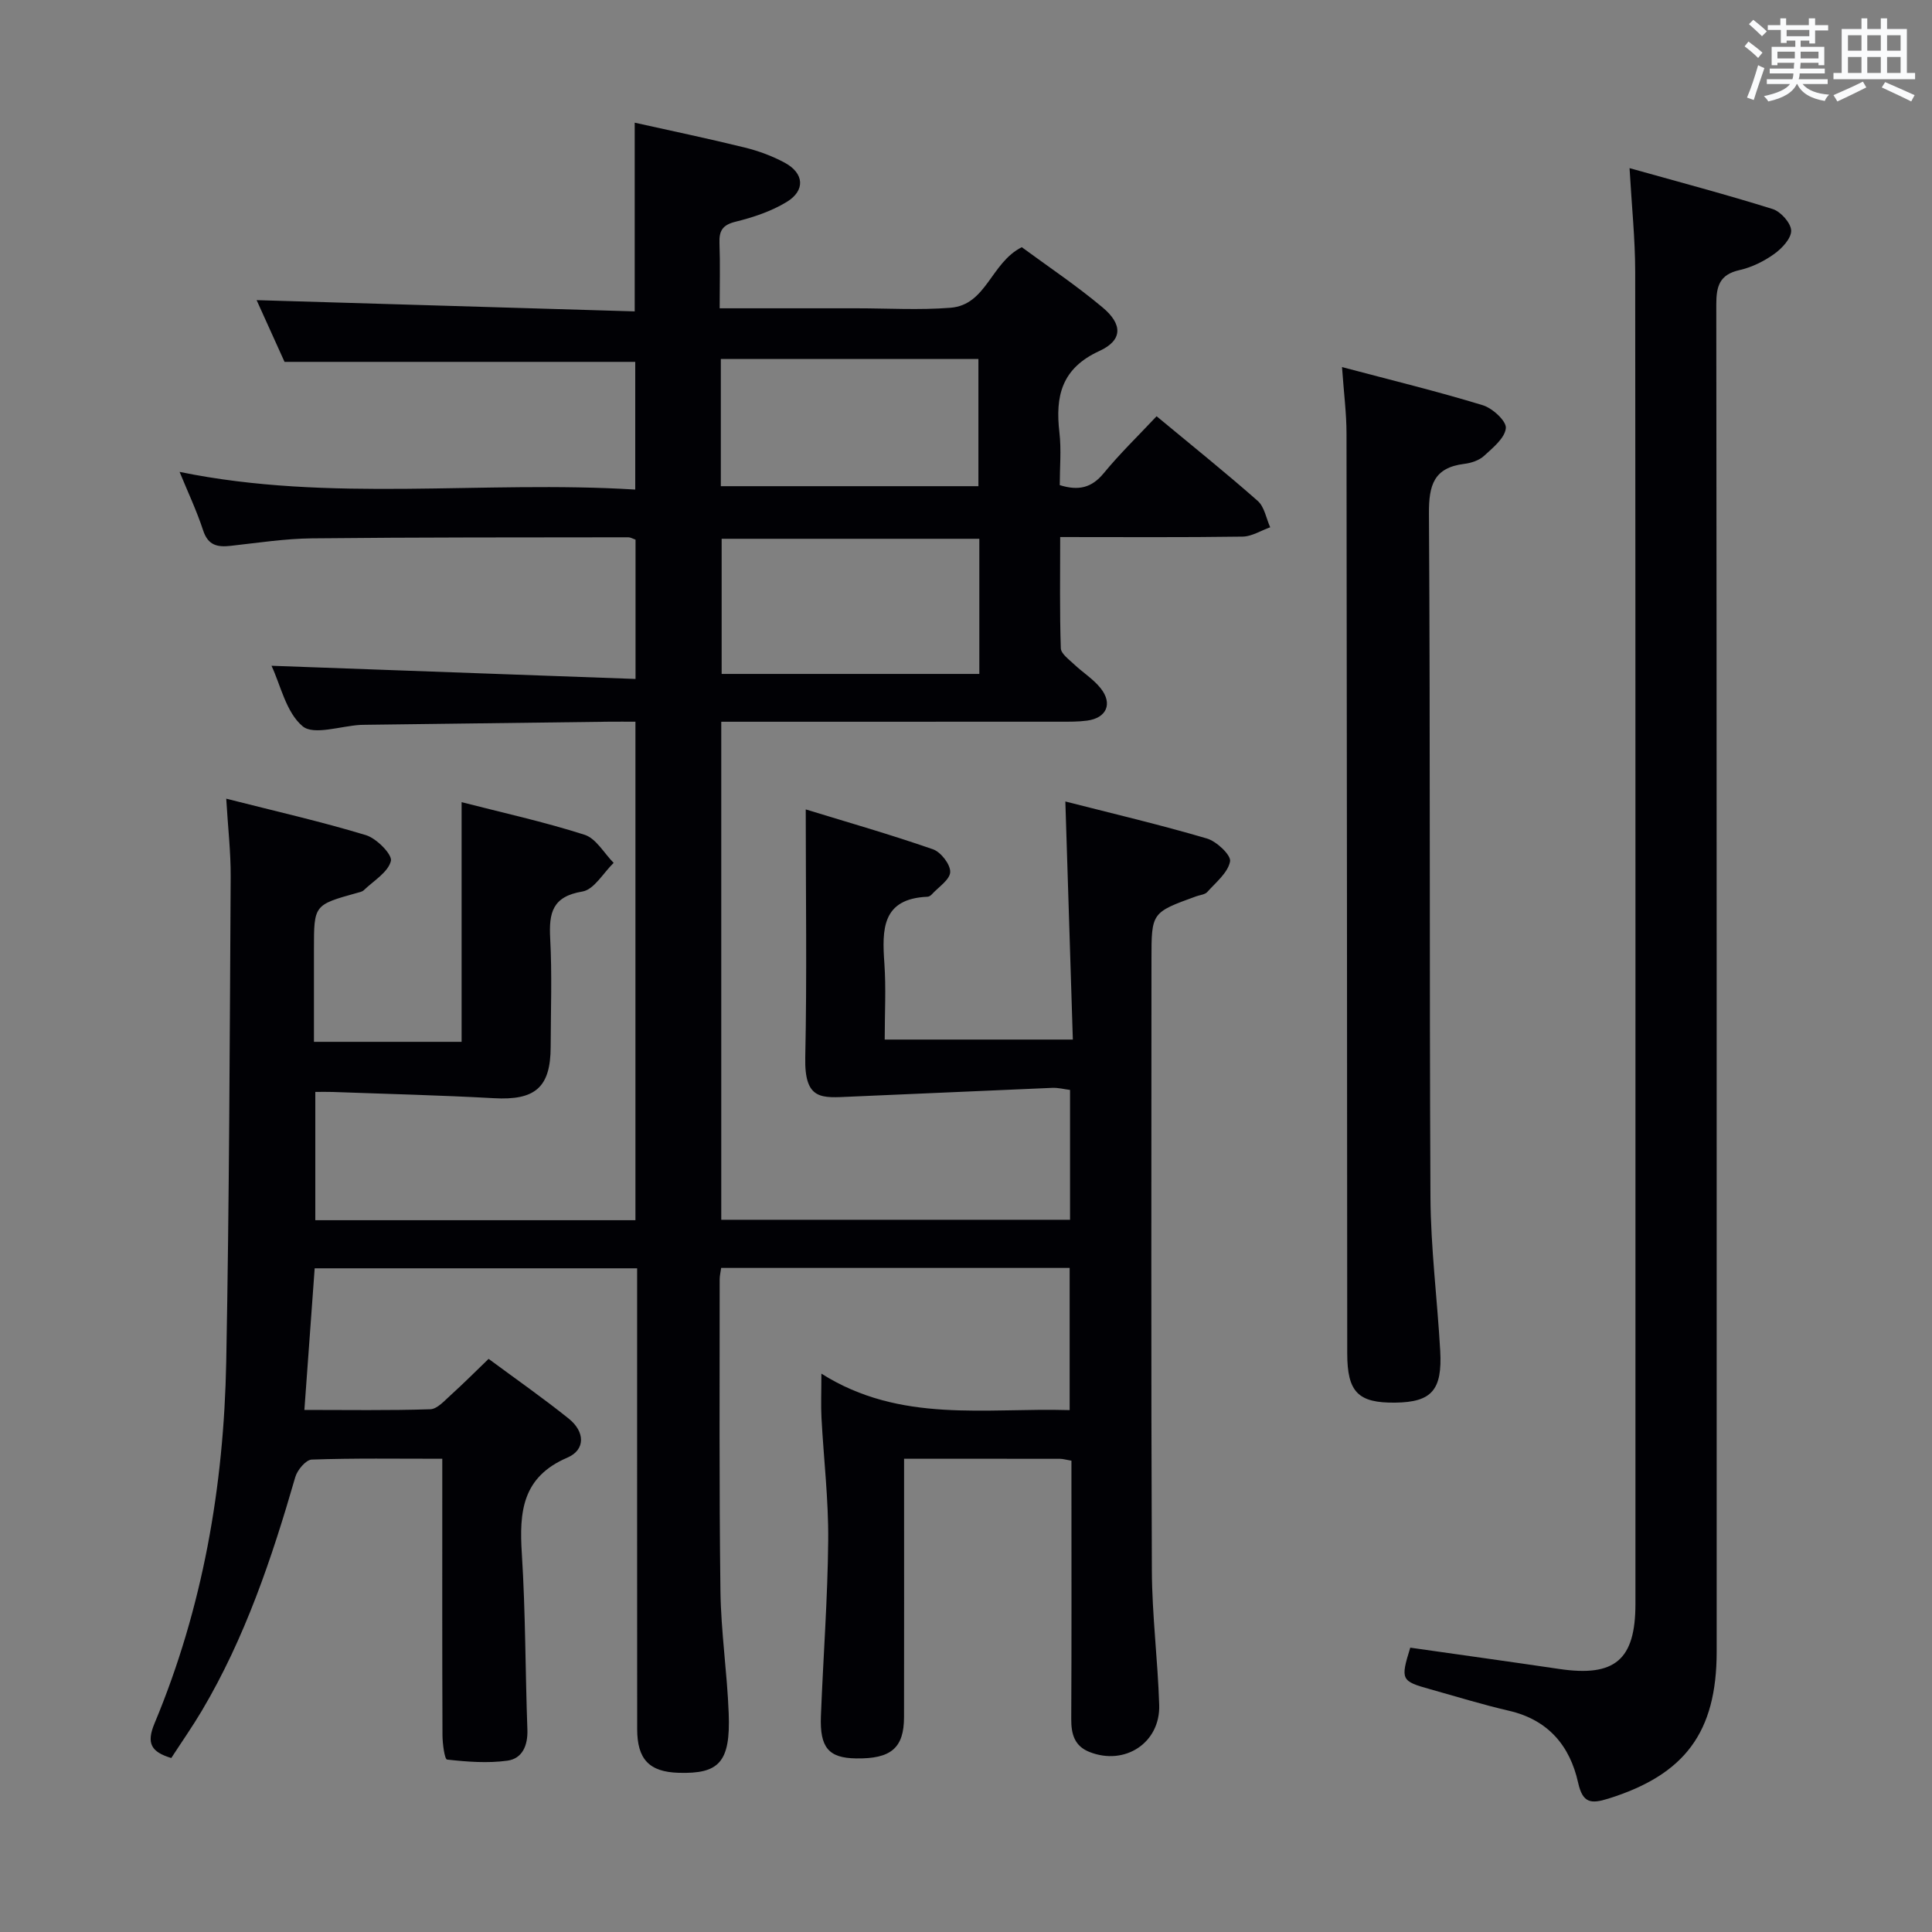 <svg enable-background="new 0 0 400 400" viewBox="0 0 400 400" xmlns="http://www.w3.org/2000/svg"><rect x="0" y="0" width="400" height="400" fill="#808080" stroke="none"/><g fill="#010105"><path d="m221.83 302.42c-1.14-.19-1.76-.39-2.39-.39-10.49-.02-20.98-.01-32.26-.01v5.49c0 16 .02 32-.01 47.99-.01 6.41-2.69 8.68-9.95 8.56-5.64-.09-7.51-2.21-7.26-8.75.47-12.12 1.4-24.24 1.51-36.36.08-8.46-.94-16.92-1.39-25.38-.14-2.61-.02-5.23-.02-9.17 16.41 10.35 33.92 7.02 51.4 7.55 0-9.98 0-19.54 0-29.44-24.03 0-47.93 0-72.15 0-.11.83-.31 1.61-.31 2.39.01 21.5-.12 43 .16 64.49.11 8.46 1.39 16.89 1.71 25.35.39 10.16-2.03 12.55-10.37 12.3-6.1-.18-8.58-2.82-8.58-9.07-.02-29.83-.01-59.66-.01-89.49 0-1.83 0-3.65 0-5.89-22.3 0-44.34 0-66.76 0-.7 9.57-1.39 19.11-2.13 29.32 8.86 0 17.47.14 26.07-.14 1.46-.05 2.96-1.8 4.26-2.96 2.57-2.32 5.02-4.78 7.81-7.47 5.42 4.01 11.15 8.01 16.59 12.37 3.38 2.71 3.5 6.46-.29 8.08-9.38 4.02-9.97 11.25-9.42 19.88.77 12.11.71 24.28 1.15 36.42.12 3.31-1.05 6.01-4.14 6.44-4.1.56-8.36.23-12.49-.23-.51-.06-.94-3.28-.95-5.04-.07-17.16-.04-34.33-.04-51.49 0-1.79 0-3.58 0-5.75-9.42 0-18.23-.14-27.03.17-1.21.04-2.99 2.16-3.41 3.64-4.85 16.79-10.4 33.29-19.37 48.41-1.95 3.28-4.14 6.41-6.3 9.74-4.15-1.26-5.21-3.01-3.46-7.19 10-23.92 14.35-49.08 14.84-74.86.63-33.47.72-66.95.92-100.42.03-5.09-.57-10.18-.92-16.15 10.13 2.58 19.63 4.73 28.93 7.55 2.2.67 5.49 4.02 5.16 5.35-.59 2.34-3.57 4.09-5.6 6.04-.33.32-.9.43-1.38.56-8.95 2.49-8.95 2.49-8.95 11.65v19.19h30.57c0-16.22 0-32.59 0-49.62 8.4 2.16 17.05 4.06 25.46 6.75 2.38.76 4.03 3.81 6.02 5.82-2.14 2.07-4.05 5.53-6.47 5.93-6.22 1.03-6.95 4.4-6.67 9.68.4 7.48.12 14.99.1 22.49-.02 8.42-3.23 11.1-11.77 10.62-11.11-.62-22.23-.88-33.35-1.29-1.12-.04-2.24-.01-3.61-.01v26.56h66.28c0-34.18 0-68.39 0-103.21-1.88 0-3.67-.02-5.46 0-16.81.21-33.63.43-50.44.64-.33 0-.67 0-1 .02-4.12.23-9.71 2.21-12.01.28-3.44-2.89-4.56-8.54-6.44-12.52 25.04.91 50 1.81 75.37 2.73 0-10.36 0-19.57 0-28.84-.58-.2-1.03-.49-1.49-.49-21.83.03-43.66-.01-65.48.22-5.62.06-11.24.93-16.85 1.55-2.76.31-4.68-.09-5.7-3.19-1.34-4.09-3.2-8.02-4.88-12.12 31.23 6.41 62.67 1.71 94.34 3.66 0-9.24 0-17.94 0-26.44-24.06 0-48.1 0-72.61 0-1.78-3.93-3.88-8.59-5.78-12.78 26.07.78 52.04 1.55 78.28 2.33 0-13.39 0-25.76 0-39.07 7.49 1.67 15.16 3.27 22.76 5.14 2.86.7 5.73 1.76 8.32 3.16 4 2.17 4.29 5.73.39 8.11-3.19 1.94-6.92 3.19-10.58 4.09-2.73.67-3.44 1.89-3.34 4.46.16 4.29.04 8.59.04 13.47h20.29 8c6.5 0 13.03.4 19.49-.11 7.47-.58 8.35-9.32 14.77-12.54 5.35 3.94 11.29 7.91 16.74 12.48 4.17 3.49 4.16 6.79-.66 9-7.86 3.6-9.17 9.36-8.29 16.88.42 3.59.07 7.28.07 10.9 3.89 1.21 6.6.57 9.09-2.45 3.35-4.08 7.18-7.78 10.96-11.81 7.49 6.22 14.36 11.72 20.95 17.54 1.38 1.22 1.74 3.6 2.57 5.45-1.9.67-3.8 1.9-5.71 1.93-12.32.18-24.64.09-37.77.09 0 7.85-.12 15.44.13 23.02.04 1.14 1.68 2.31 2.73 3.31 1.8 1.71 4.01 3.07 5.53 4.99 2.54 3.21 1.19 6.16-2.84 6.69-1.81.24-3.66.22-5.49.22-21.5.01-42.99.01-64.49.01-1.81 0-3.62 0-5.74 0v103.11h72.21c0-8.91 0-17.68 0-26.88-1.2-.15-2.47-.49-3.72-.43-13.92.58-27.83 1.24-41.75 1.82-5.89.25-9.55.88-9.35-8.13.36-16.78.1-33.57.1-51.34 8.58 2.63 17.55 5.2 26.35 8.26 1.63.57 3.62 3.14 3.56 4.71-.06 1.59-2.44 3.11-3.83 4.64-.21.23-.56.46-.86.47-9.49.4-9.43 6.78-8.94 13.79.36 5.12.07 10.28.07 15.78h38.95c-.51-16.33-1.02-32.38-1.55-49.29 9.68 2.47 19.57 4.8 29.3 7.66 2.02.59 5.05 3.46 4.8 4.75-.44 2.33-2.92 4.32-4.71 6.32-.49.55-1.51.62-2.29.9-9.27 3.36-9.27 3.36-9.27 13.08 0 42.16-.1 84.32.08 126.48.04 9.29 1.23 18.57 1.52 27.86.25 7.84-7.1 12.64-14.43 9.74-3.12-1.23-3.8-3.72-3.78-6.84.08-16 .04-31.99.04-47.99 0-1.8 0-3.59 0-5.48zm-19.07-190.87c-18.1 0-35.79 0-53.35 0v27.98h53.35c0-9.39 0-18.49 0-27.98zm-53.52-10.89h53.33c0-9.04 0-17.73 0-26.33-17.98 0-35.54 0-53.33 0z"/><path d="m291.98 341.13c10.52 1.5 20.68 2.91 30.84 4.41 11.53 1.71 15.78-1.88 15.78-13.48 0-91.95.03-183.89-.05-275.84-.01-6.77-.72-13.53-1.17-21.41 10.08 2.83 19.92 5.43 29.63 8.47 1.67.52 3.79 2.9 3.83 4.46.04 1.62-1.91 3.7-3.51 4.84-2.12 1.52-4.65 2.77-7.19 3.34-4.17.94-4.81 3.36-4.8 7.19.1 92.94.08 185.89.08 278.83 0 16.74-6.6 25.5-22.44 30.45-3.62 1.13-5.3.92-6.24-3.28-1.7-7.66-6.19-13.03-14.3-14.91-5.49-1.27-10.89-2.94-16.32-4.46-6.06-1.68-6.19-1.97-4.14-8.61z"/><path d="m277.85 76c10.33 2.74 19.83 5.05 29.15 7.9 2.01.61 4.91 3.28 4.77 4.74-.2 2.06-2.69 4.07-4.52 5.75-1.03.94-2.67 1.48-4.1 1.65-6.29.79-7.34 4.39-7.3 10.28.29 47.16.07 94.33.31 141.49.06 10.62 1.42 21.23 2.02 31.85.46 8.17-1.79 10.64-9.29 10.74-7.71.1-9.95-2.18-9.96-10.18-.04-63.5-.06-126.99-.15-190.49 0-4.11-.54-8.23-.93-13.73z"/></g><path d="m361.2 9.6.8-1c.9.7 1.9 1.4 2.9 2.3l-.9 1.1c-1-1-2-1.8-2.8-2.4zm.5 10.6c.9-2.1 1.6-4.3 2.3-6.7.4.2.8.4 1.3.6-.7 2.1-1.5 4.3-2.2 6.6zm.4-15.2.9-.9c1 .8 2 1.6 2.8 2.4l-1 1c-.9-.9-1.8-1.7-2.7-2.5zm12.5-1.2h1.2v1.4h2.7v1.1h-2.7v2.7h-1.2v-.6h-1.8v1.3h4.9v3.8h-1.2v-.5h-3.7c0 .4-.1.9-.1 1.2h5.1v1h-5.2c0 .5-.1.9-.2 1.2h6v1h-5.2c1.1 1.3 2.9 2 5.5 2.2-.4.4-.7.8-.9 1.3-2.9-.5-4.8-1.6-5.7-3.5h-.1c-.8 1.7-2.7 2.9-5.9 3.6-.2-.4-.6-.8-.9-1.1 2.8-.6 4.6-1.4 5.4-2.5h-4.8v-1h5.3c.1-.3.2-.7.2-1.2h-4.9v-1h5c0-.4 0-.8.1-1.2h-3.5v.5h-1.2v-3.8h4.9v-1.3h-1.8v.5h-1.2v-2.7h-2.7v-1h2.6v-1.4h1.2v1.4h4.7v-1.4zm-6.6 8.3h3.6c0-.4 0-.9 0-1.4h-3.6zm1.9-4.6h4.7v-1.3h-4.7zm6.6 3.2h-3.7v1.4h3.7z" fill="#fafbfc"/><path d="m385.3 3.8h1.3v2.2h2.8v-2.2h1.3v2.2h4.1v9.1h1.7v1.3h-16.9v-1.3h1.7v-9.1h4.1v-2.2zm.4 13.1.7 1.2c-1.8.9-3.8 1.9-6 2.9-.2-.4-.5-.8-.8-1.3 2.3-1 4.3-1.9 6.1-2.8zm-3.1-6.4h2.8v-3.2h-2.8zm0 4.6h2.8v-3.3h-2.8zm4-4.6h2.8v-3.2h-2.8zm0 4.6h2.8v-3.3h-2.8zm3.7 1.9c2.1.9 4.1 1.8 6.1 2.7l-.7 1.3c-2.2-1.1-4.2-2-6.1-2.9zm3.2-9.7h-2.8v3.2h2.8zm-2.8 7.8h2.8v-3.3h-2.8z" fill="#fafbfc"/></svg>
